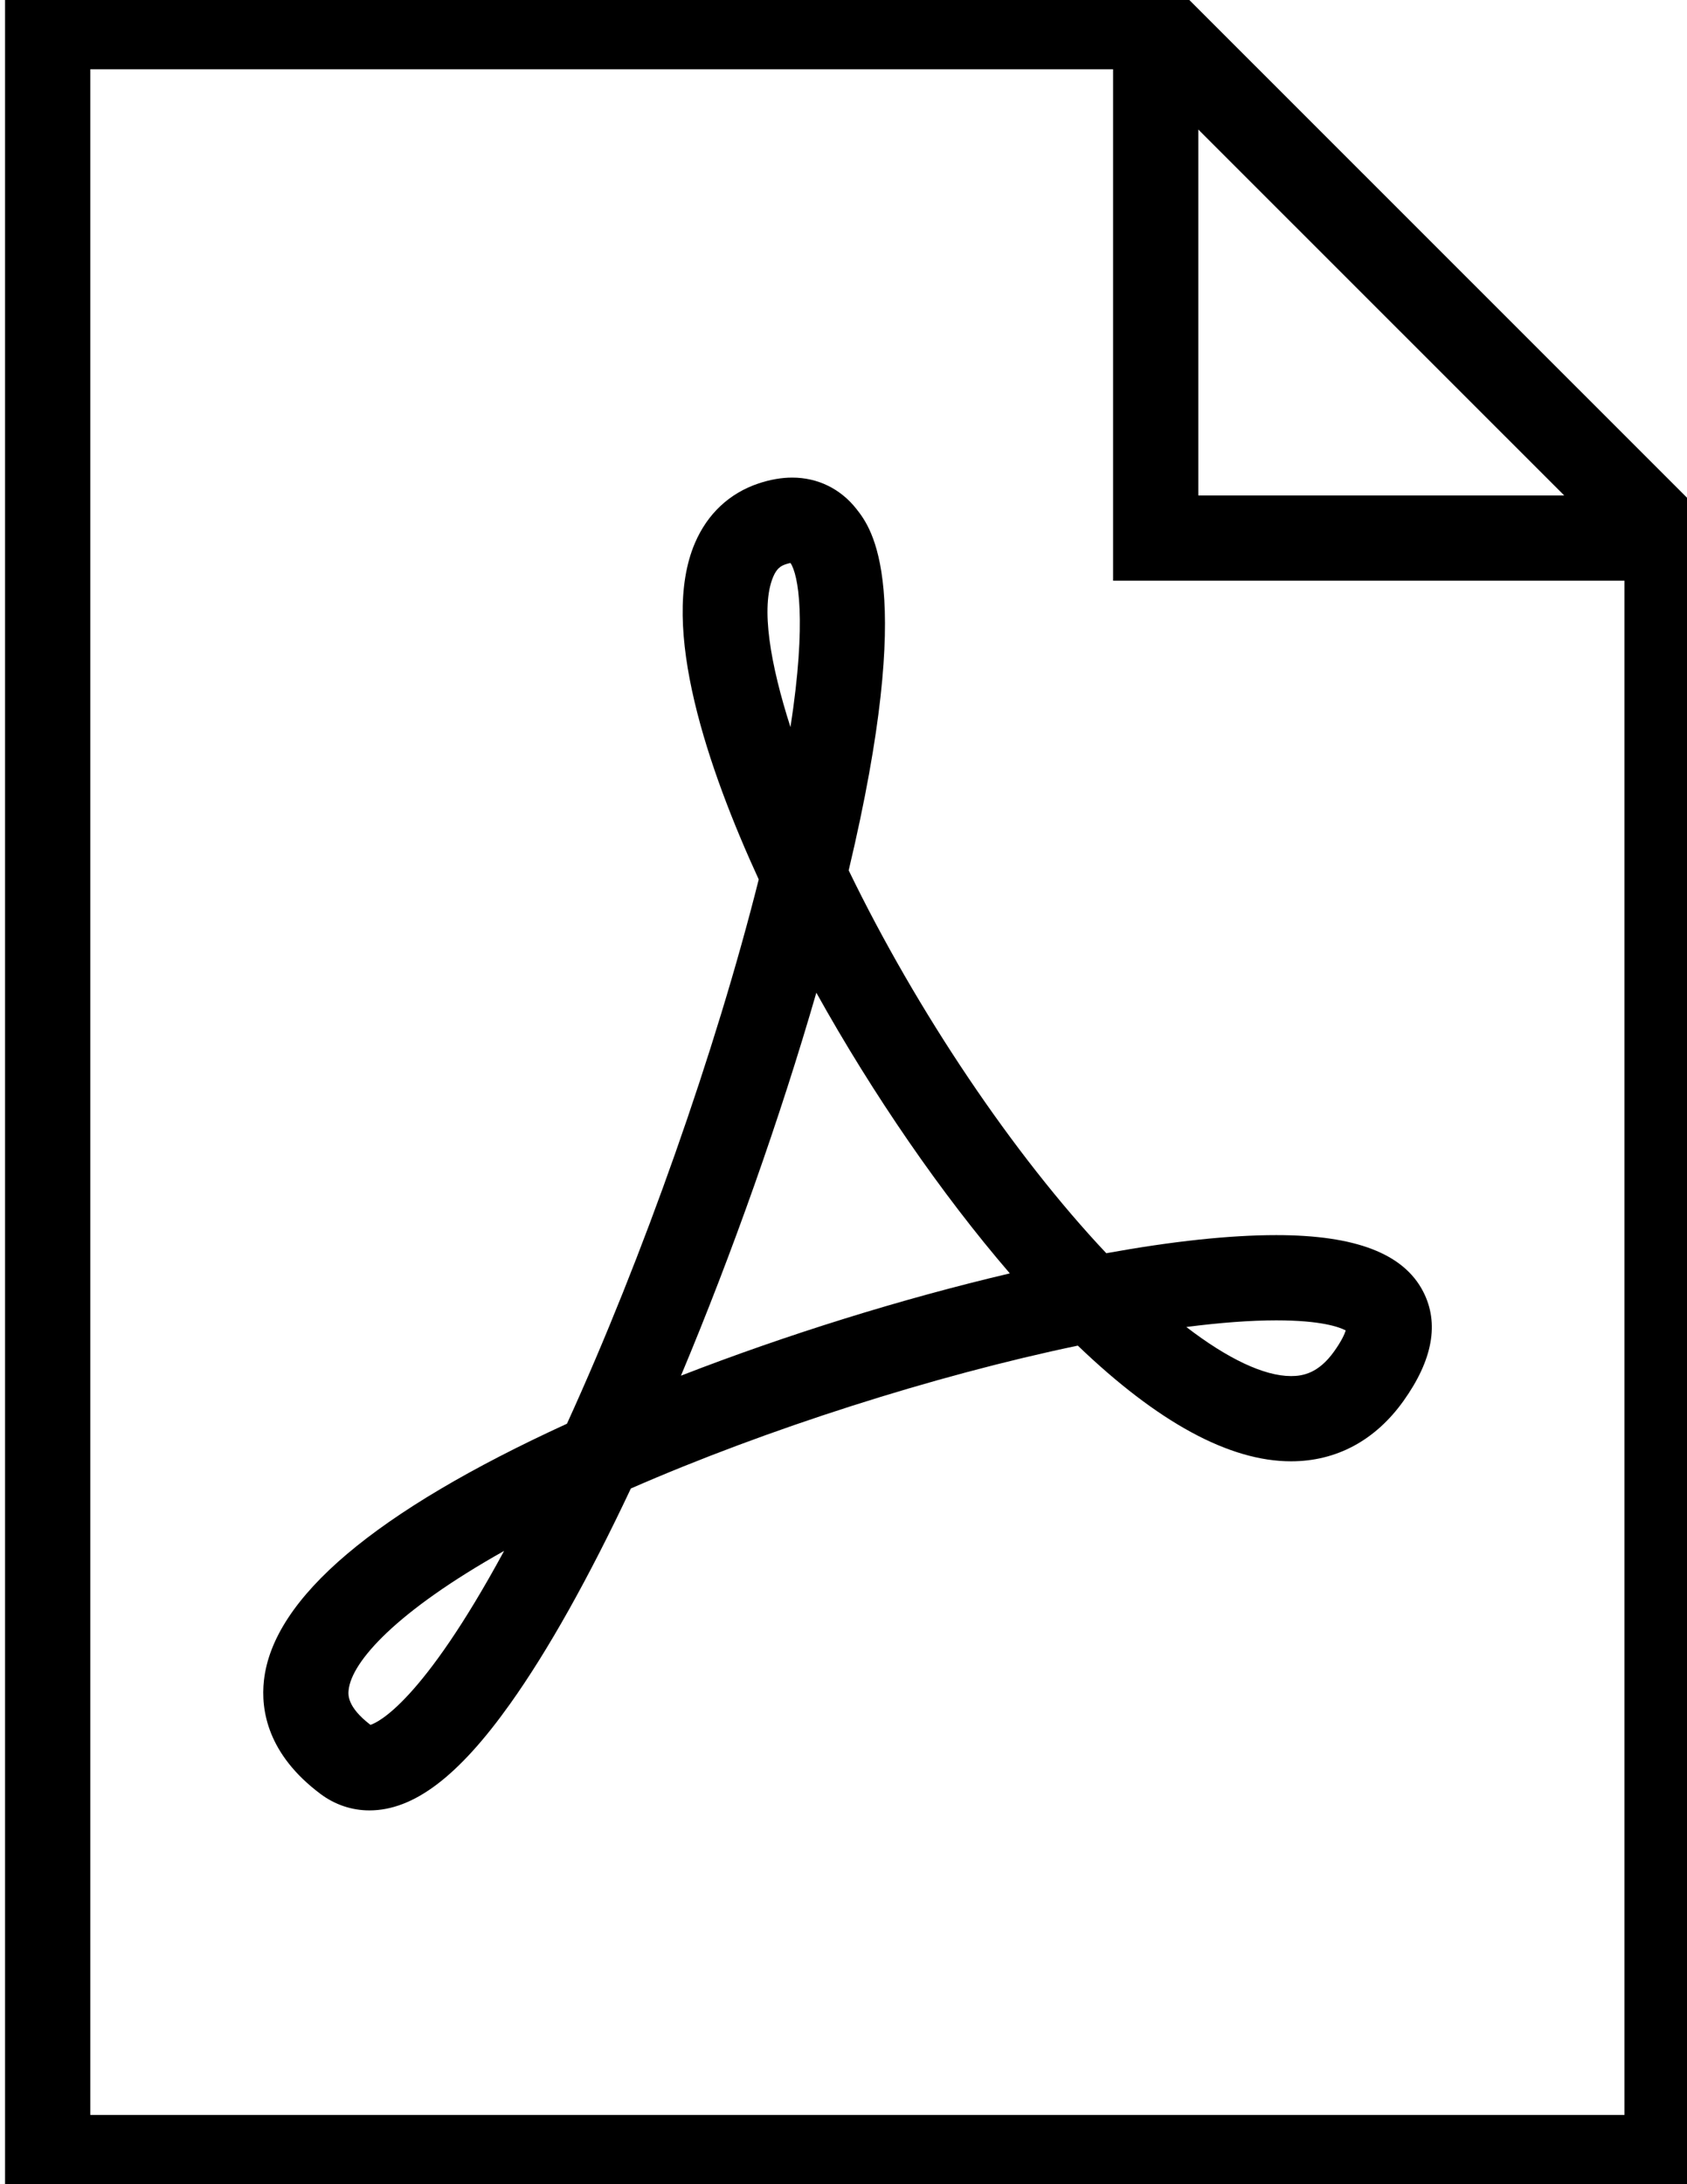 <?xml version="1.0" encoding="UTF-8" standalone="no"?>
<svg
   xmlns:dc="http://purl.org/dc/elements/1.1/"
   xmlns:cc="http://creativecommons.org/ns#"
   xmlns:rdf="http://www.w3.org/1999/02/22-rdf-syntax-ns#"
   xmlns:svg="http://www.w3.org/2000/svg"
   xmlns="http://www.w3.org/2000/svg"
   xmlns:sodipodi="http://sodipodi.sourceforge.net/DTD/sodipodi-0.dtd"
   xmlns:inkscape="http://www.inkscape.org/namespaces/inkscape"
   version="1.1"
   id="Layer_1"
   x="0px"
   y="0px"
   width="77.273px"
   height="100px"
   viewBox="0 0 612 792"
   enable-background="new 0 0 612 792"
   xml:space="preserve"
   inkscape:version="0.48.4 r9939"
   sodipodi:docname="pdf.svg"><defs
   id="defs9"><filter
     id="filter2983"
     inkscape:label="Invert"
     x="0"
     y="0"
     width="1"
     height="1"
     inkscape:menu="Color"
     inkscape:menu-tooltip="Invert colors"
     color-interpolation-filters="sRGB"><feColorMatrix
       id="feColorMatrix2985"
       type="saturate"
       values="1"
       result="fbSourceGraphic" /><feColorMatrix
       id="feColorMatrix2987"
       in="fbSourceGraphic"
       values="-1 0 0 0 1 0 -1 0 0 1 0 0 -1 0 1 0 0 0 1 0 " /></filter><filter
     id="filter2989"
     inkscape:label="Invert"
     x="0"
     y="0"
     width="1"
     height="1"
     inkscape:menu="Color"
     inkscape:menu-tooltip="Invert colors"
     color-interpolation-filters="sRGB"><feColorMatrix
       id="feColorMatrix2991"
       type="saturate"
       values="1"
       result="fbSourceGraphic" /><feColorMatrix
       id="feColorMatrix2993"
       in="fbSourceGraphic"
       values="-1 0 0 0 1 0 -1 0 0 1 0 0 -1 0 1 0 0 0 1 0 " /></filter></defs><sodipodi:namedview
   pagecolor="#ffffff"
   bordercolor="#666666"
   borderopacity="1"
   objecttolerance="10"
   gridtolerance="10"
   guidetolerance="10"
   inkscape:pageopacity="0"
   inkscape:pageshadow="2"
   inkscape:window-width="640"
   inkscape:window-height="480"
   id="namedview7"
   showgrid="false"
   inkscape:zoom="2.36"
   inkscape:cx="38.636364"
   inkscape:cy="50"
   inkscape:window-x="1986"
   inkscape:window-y="218"
   inkscape:window-maximized="0"
   inkscape:current-layer="Layer_1" />
<path
   d="M 425.659,-5.797 H 1.831 V 797.797 H 620.237 V 188.7 L 425.659,-5.797 z M 434.715,46.966 567.453,179.648 H 434.715 V 46.966 z M 32.751,766.889 V 25.111 H 403.795 V 210.555 H 589.317 V 766.889 H 32.751 z"
   id="path3"
   inkscape:connector-curvature="0"
   style="fill:#000000;filter:url(#filter2983)" />
<path
   d="m 133.996,656.46 c -0.002,0 -0.002,0 -0.003,0 -6.39,0 -12.53,-2.073 -17.757,-5.989 -19.128,-14.341 -21.696,-30.301 -20.481,-41.169 3.338,-29.882 40.312,-61.176 109.92,-93.05 27.619,-60.503 53.903,-135.064 69.574,-197.358 -18.331,-39.883 -36.137,-91.615 -23.154,-121.966 4.547,-10.63 12.545,-18.113 23.128,-21.64 4.195,-1.398 8.292,-2.107 12.176,-2.107 9.261,0 17.535,4.044 23.302,11.388 5.423,6.906 21.744,27.691 -2.819,131.034 24.757,51.107 59.831,103.171 93.446,138.822 24.08,-4.36 44.797,-6.566 61.676,-6.566 28.761,0 46.197,6.705 53.296,20.498 5.882,11.422 3.47,24.762 -7.168,39.647 -10.226,14.31 -24.327,21.874 -40.78,21.874 -22.338,0 -48.335,-14.108 -77.349,-41.95 -52.115,10.879 -112.964,30.31 -162.145,51.806 -15.357,32.571 -30.07,58.807 -43.768,78.04 -18.791,26.393 -35.029,38.686 -51.094,38.686 z m 48.882,-94.096 c -39.259,22.047 -55.255,40.162 -56.395,50.369 -0.187,1.686 -0.684,6.127 7.909,12.712 2.736,-0.867 18.722,-8.151 48.487,-63.08 z m 247.492,-81.19 c 14.962,11.508 28.194,17.801 37.986,17.801 4.301,0 9.963,-1.015 15.622,-8.932 2.74,-3.834 3.807,-6.302 4.221,-7.614 -2.254,-1.202 -8.86,-3.661 -25.19,-3.661 -9.273,0 -20.294,0.819 -32.638,2.406 z M 296.146,359.96 c -13.141,45.425 -30.479,94.458 -49.114,138.872 38.381,-14.897 80.115,-27.884 119.311,-37.091 -24.796,-28.783 -49.567,-64.729 -70.198,-101.782 z m -9.369,-155.806 c -0.407,0.065 -0.989,0.196 -1.774,0.457 -1.795,0.599 -3.243,1.587 -4.477,4.471 -4.724,11.046 -0.998,32.029 6.237,54.577 5.995,-38.859 2.81,-55.36 0.014,-59.505 z"
   id="path5"
   inkscape:connector-curvature="0"
   style="filter:url(#filter2989)" />
</svg>